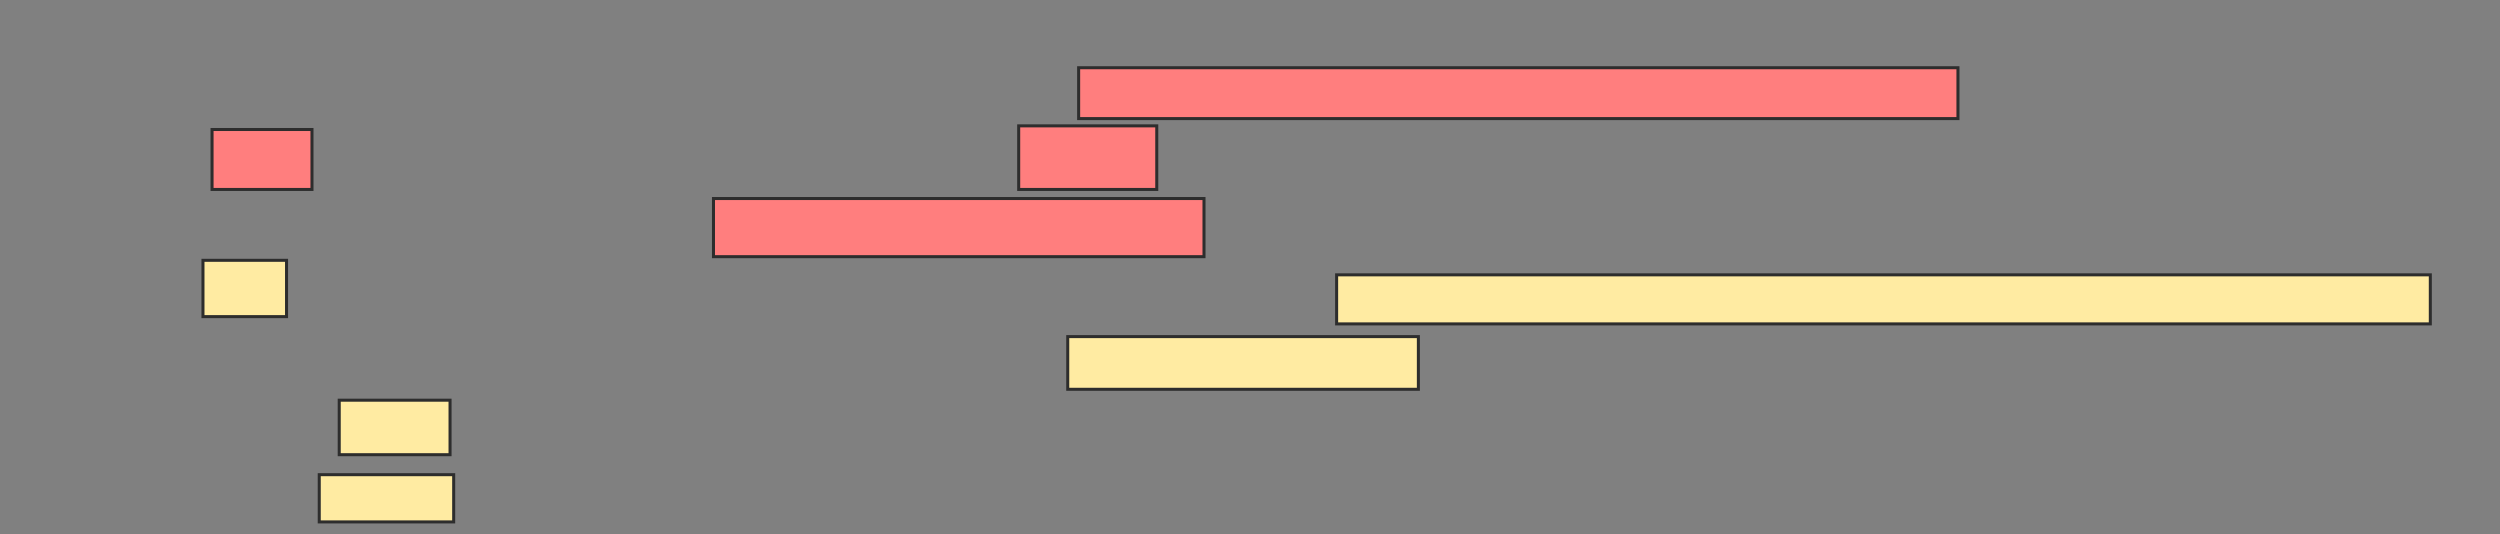 <svg xmlns="http://www.w3.org/2000/svg" width="824" height="176">
 <rect width="100%" height="100%" fill="#808080" stroke="none"/>
 <!-- Created with Image Occlusion Enhanced -->
 <g>
  <title>Labels</title>
 </g>
 <g>
  <title>Masks</title>
  <g id="6f874e8c720b458a98cbd713ced11674-ao-1" class="qshape">
   <rect height="16.766" width="289.82" y="22.323" x="355.521" stroke="#2D2D2D" fill="#FF7E7E" class="qshape"/>
   <rect height="19.76" width="32.934" y="42.683" x="69.892" stroke="#2D2D2D" fill="#FF7E7E" class="qshape"/>
   <rect height="20.958" width="45.509" y="41.485" x="335.761" stroke="#2D2D2D" fill="#FF7E7E" class="qshape"/>
   <rect height="19.162" width="161.677" y="65.437" x="235.162" stroke="#2D2D2D" fill="#FF7E7E" class="qshape"/>
  </g>
  <g id="6f874e8c720b458a98cbd713ced11674-ao-2">
   <rect height="18.563" width="27.545" y="85.796" x="66.898" stroke="#2D2D2D" fill="#FFEBA2"/>
   <rect height="16.168" width="360.479" y="90.587" x="440.551" stroke="#2D2D2D" fill="#FFEBA2"/>
   <rect height="17.365" width="115.569" y="110.946" x="351.928" stroke="#2D2D2D" fill="#FFEBA2"/>
   <rect height="17.964" width="36.527" y="131.904" x="111.808" stroke="#2D2D2D" fill="#FFEBA2"/>
   <rect height="15.569" width="44.311" y="156.455" x="105.222" stroke="#2D2D2D" fill="#FFEBA2"/>
  </g>
 </g>
</svg>